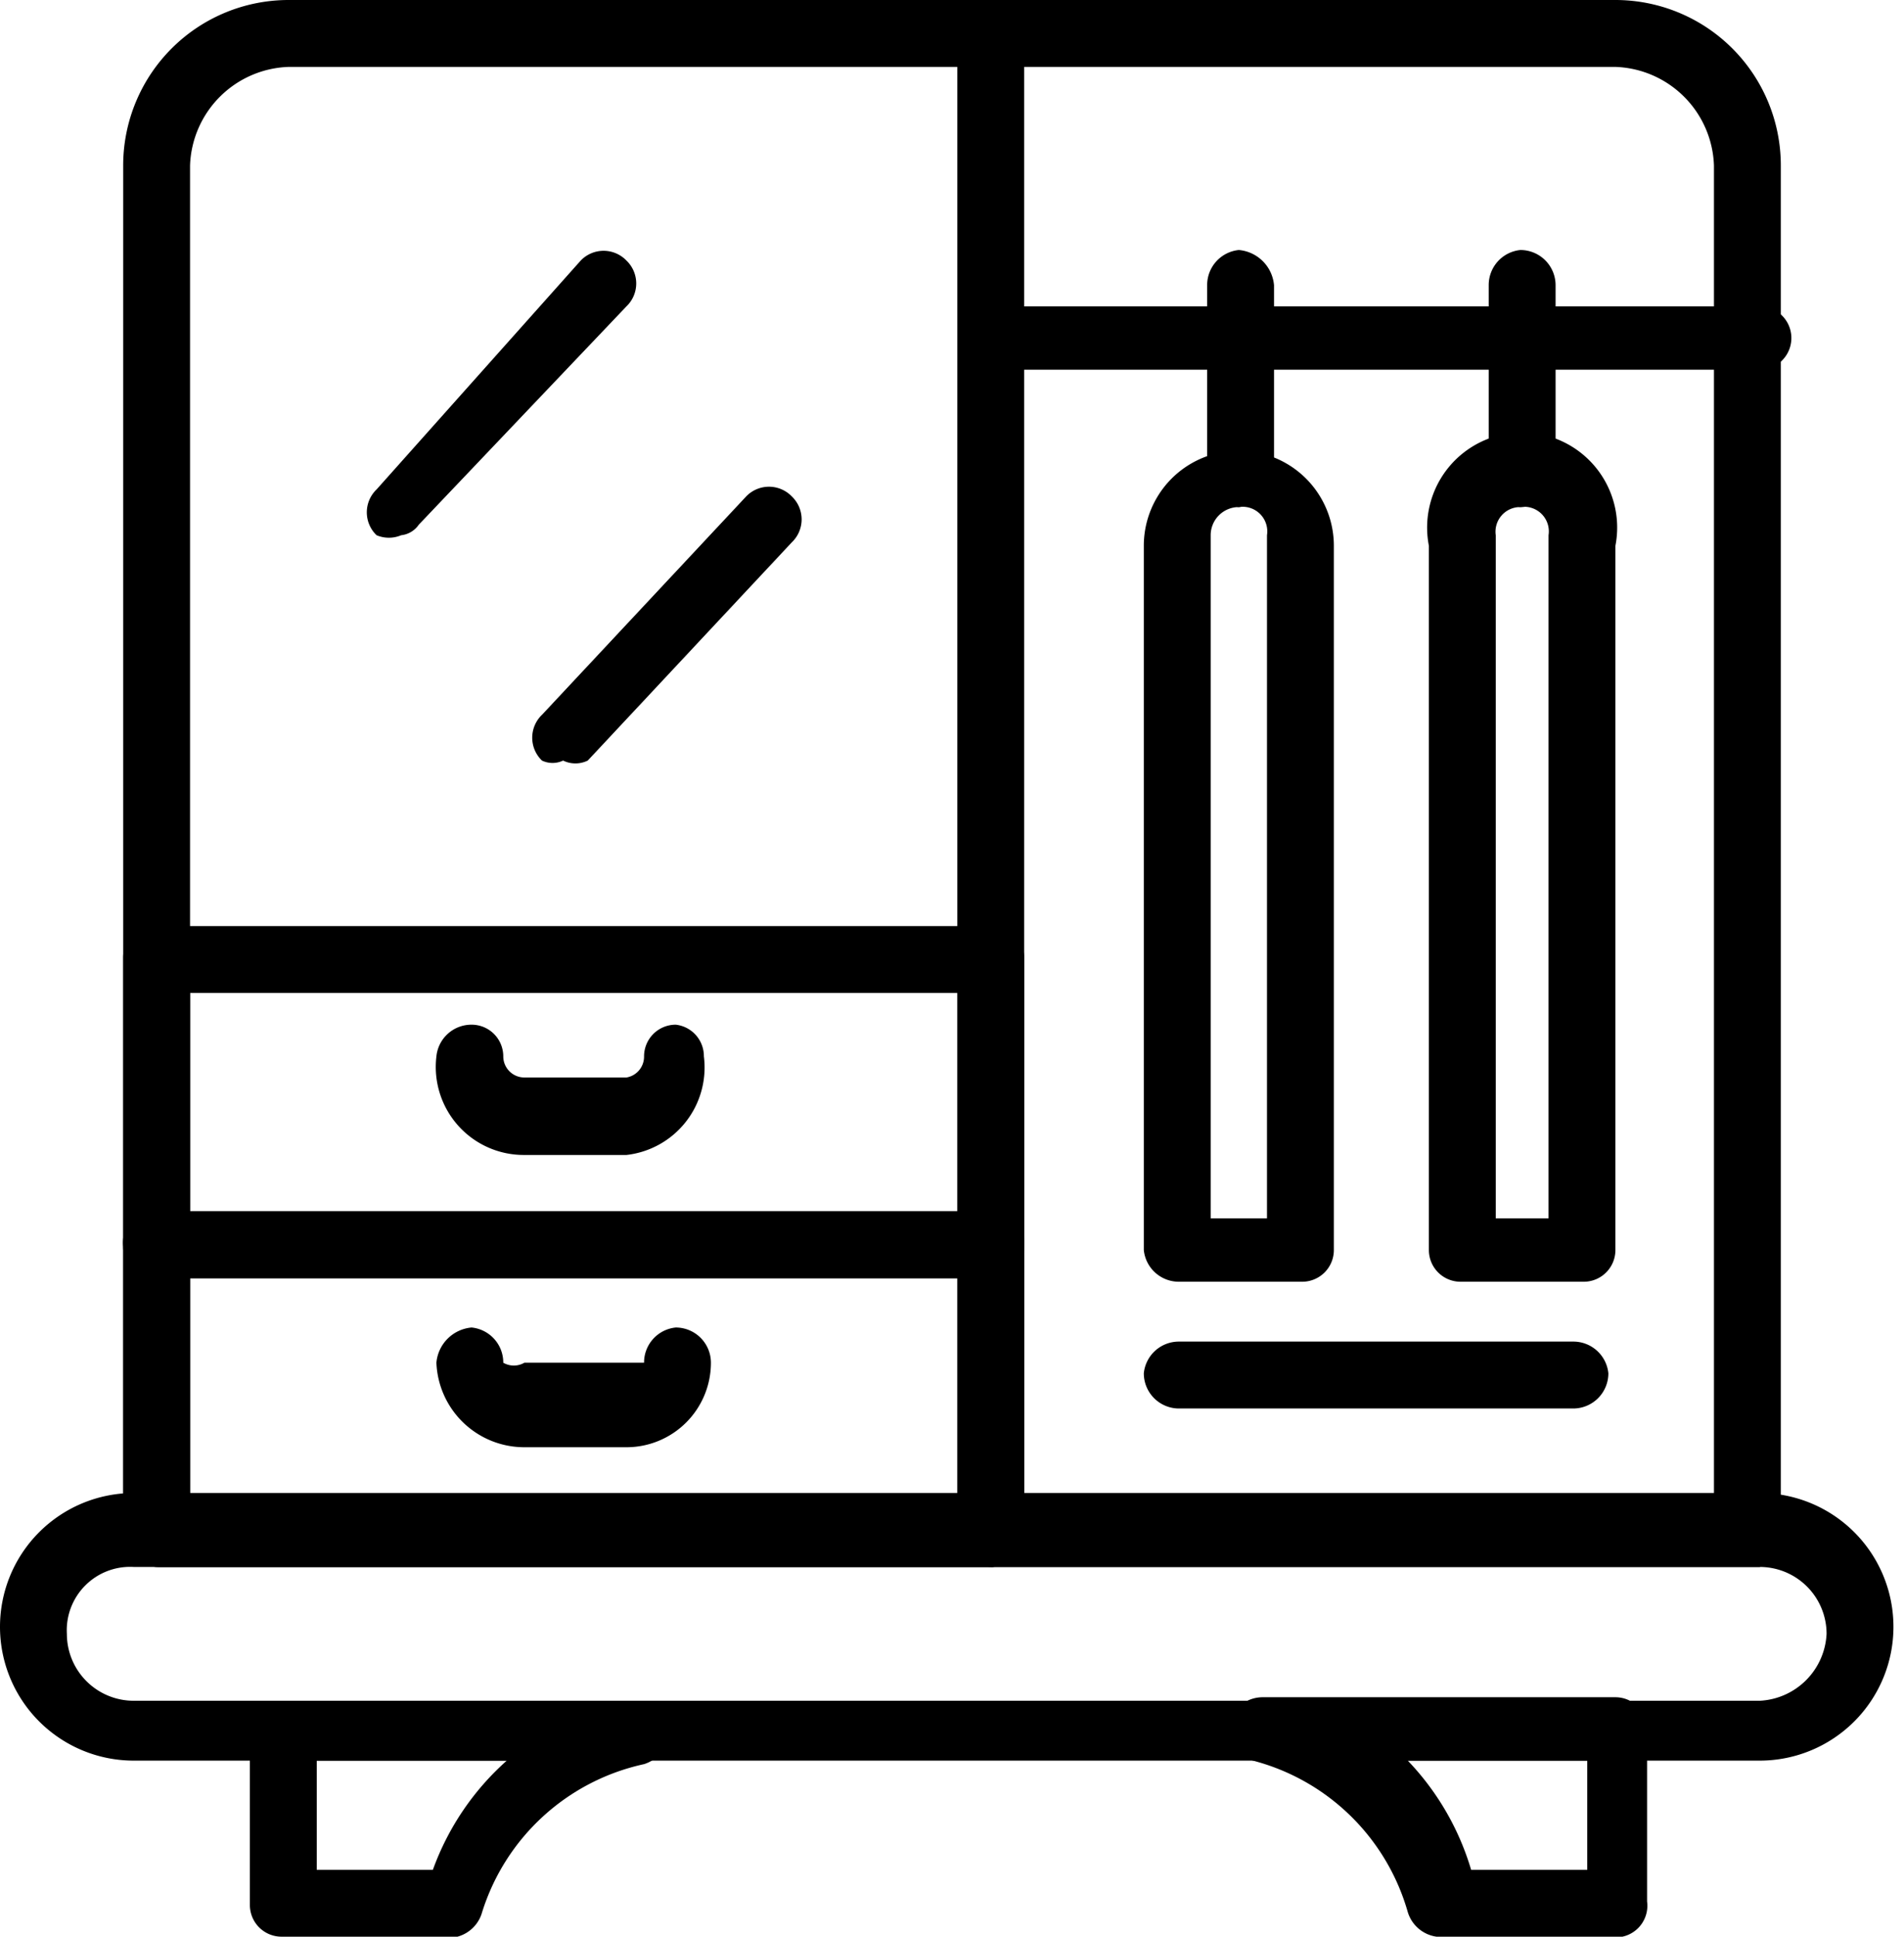 <svg xmlns="http://www.w3.org/2000/svg" viewBox="0 0 5.41 5.5"><g id="Layer_2" data-name="Layer 2"><g id="Layer_1-2" data-name="Layer 1"><path d="M5,5H.38a.38.38,0,0,1,0-.76H5A.38.38,0,0,1,5,5ZM.38,4.45a.18.18,0,0,0-.19.19.19.19,0,0,0,.19.19H5a.2.2,0,0,0,.19-.19A.19.19,0,0,0,5,4.45Z"/><path d="M5,4.45H.45a.1.1,0,0,1-.1-.1V.47A.47.47,0,0,1,.82,0H4.59a.47.47,0,0,1,.47.47V4.35A.1.1,0,0,1,5,4.45ZM.54,4.26H4.87V.47A.29.29,0,0,0,4.59.19H.82A.29.29,0,0,0,.54.47Z"/><path d="M2.82,4.45a.1.1,0,0,1-.1-.1V.09A.09.09,0,0,1,2.82,0a.09.09,0,0,1,.09.09V4.35A.1.1,0,0,1,2.82,4.45Z"/><path d="M2.82,4.45H.45a.1.1,0,0,1-.1-.1V3.54a.09.09,0,0,1,.1-.1H2.82a.09.09,0,0,1,.09.1v.81A.1.1,0,0,1,2.82,4.45ZM.54,4.26H2.72V3.63H.54Z"/><path d="M2.82,3.63H.45a.09.09,0,0,1-.1-.09V2.72a.09.09,0,0,1,.1-.09H2.82a.09.09,0,0,1,.09.09v.82A.09.09,0,0,1,2.82,3.63ZM.54,3.44H2.72V2.82H.54Z"/><path d="M1.78,3.28H1.49A.25.25,0,0,1,1.24,3a.1.1,0,0,1,.1-.09A.09.09,0,0,1,1.43,3a.06.06,0,0,0,.06.06h.29A.06.06,0,0,0,1.83,3a.09.09,0,0,1,.09-.09A.09.09,0,0,1,2,3,.25.25,0,0,1,1.78,3.28Z"/><path d="M1.78,4.11H1.49a.25.25,0,0,1-.25-.24.11.11,0,0,1,.1-.1.1.1,0,0,1,.09.1.06.06,0,0,0,.06,0h.29a0,0,0,0,0,.05,0,.1.1,0,0,1,.09-.1.1.1,0,0,1,.1.1A.24.24,0,0,1,1.78,4.11Z"/><path d="M5,1.05H2.82a.09.09,0,1,1,0-.18H5a.09.09,0,1,1,0,.18Z"/><path d="M3.52,1.44a.1.1,0,0,1-.09-.1V.81a.1.1,0,0,1,.09-.1.11.11,0,0,1,.1.1v.53A.11.11,0,0,1,3.52,1.44Z"/><path d="M4.32,1.44a.1.1,0,0,1-.09-.1V.81a.1.1,0,0,1,.09-.1.1.1,0,0,1,.1.1v.53A.1.1,0,0,1,4.32,1.44Z"/><path d="M3.7,3.64H3.35a.1.1,0,0,1-.1-.09v-2a.27.27,0,0,1,.54,0v2A.09.09,0,0,1,3.7,3.64Zm-.26-.18H3.6V1.52a.07.07,0,0,0-.08-.08.08.08,0,0,0-.08.08Z"/><path d="M4.5,3.64H4.15a.09.09,0,0,1-.09-.09v-2a.27.27,0,1,1,.53,0v2A.09.09,0,0,1,4.5,3.64Zm-.25-.18H4.4V1.52a.07.07,0,0,0-.08-.08.07.07,0,0,0-.07.08Z"/><path d="M1.14,1.52a.09.09,0,0,1-.07,0,.09.09,0,0,1,0-.13L1.65.74a.09.09,0,0,1,.13,0,.09.09,0,0,1,0,.13l-.59.62A.07.07,0,0,1,1.14,1.52Z"/><path d="M1.6,2.16a.07.07,0,0,1-.06,0,.09.09,0,0,1,0-.13l.58-.62a.09.09,0,0,1,.13,0,.09.09,0,0,1,0,.13l-.58.62A.08.08,0,0,1,1.6,2.16Z"/><path d="M4.47,4H3.35a.1.1,0,0,1-.1-.1.1.1,0,0,1,.1-.09H4.47a.1.1,0,0,1,.1.09A.1.1,0,0,1,4.47,4Z"/><path d="M1.3,5.5H.8a.09.09,0,0,1-.09-.09V4.92A.09.09,0,0,1,.8,4.83h1a.1.1,0,0,1,.1.08.1.1,0,0,1-.07.1.62.62,0,0,0-.46.42A.1.1,0,0,1,1.3,5.5ZM.9,5.31h.33A.76.76,0,0,1,1.44,5H.9Z"/><path d="M4.61,5.5h-.5A.1.1,0,0,1,4,5.43.62.62,0,0,0,3.56,5a.1.1,0,0,1-.07-.1.1.1,0,0,1,.1-.08h1a.09.09,0,0,1,.09.09v.49A.09.09,0,0,1,4.61,5.5Zm-.43-.19h.33V5H4A.76.76,0,0,1,4.18,5.31Z"/></g></g></svg>